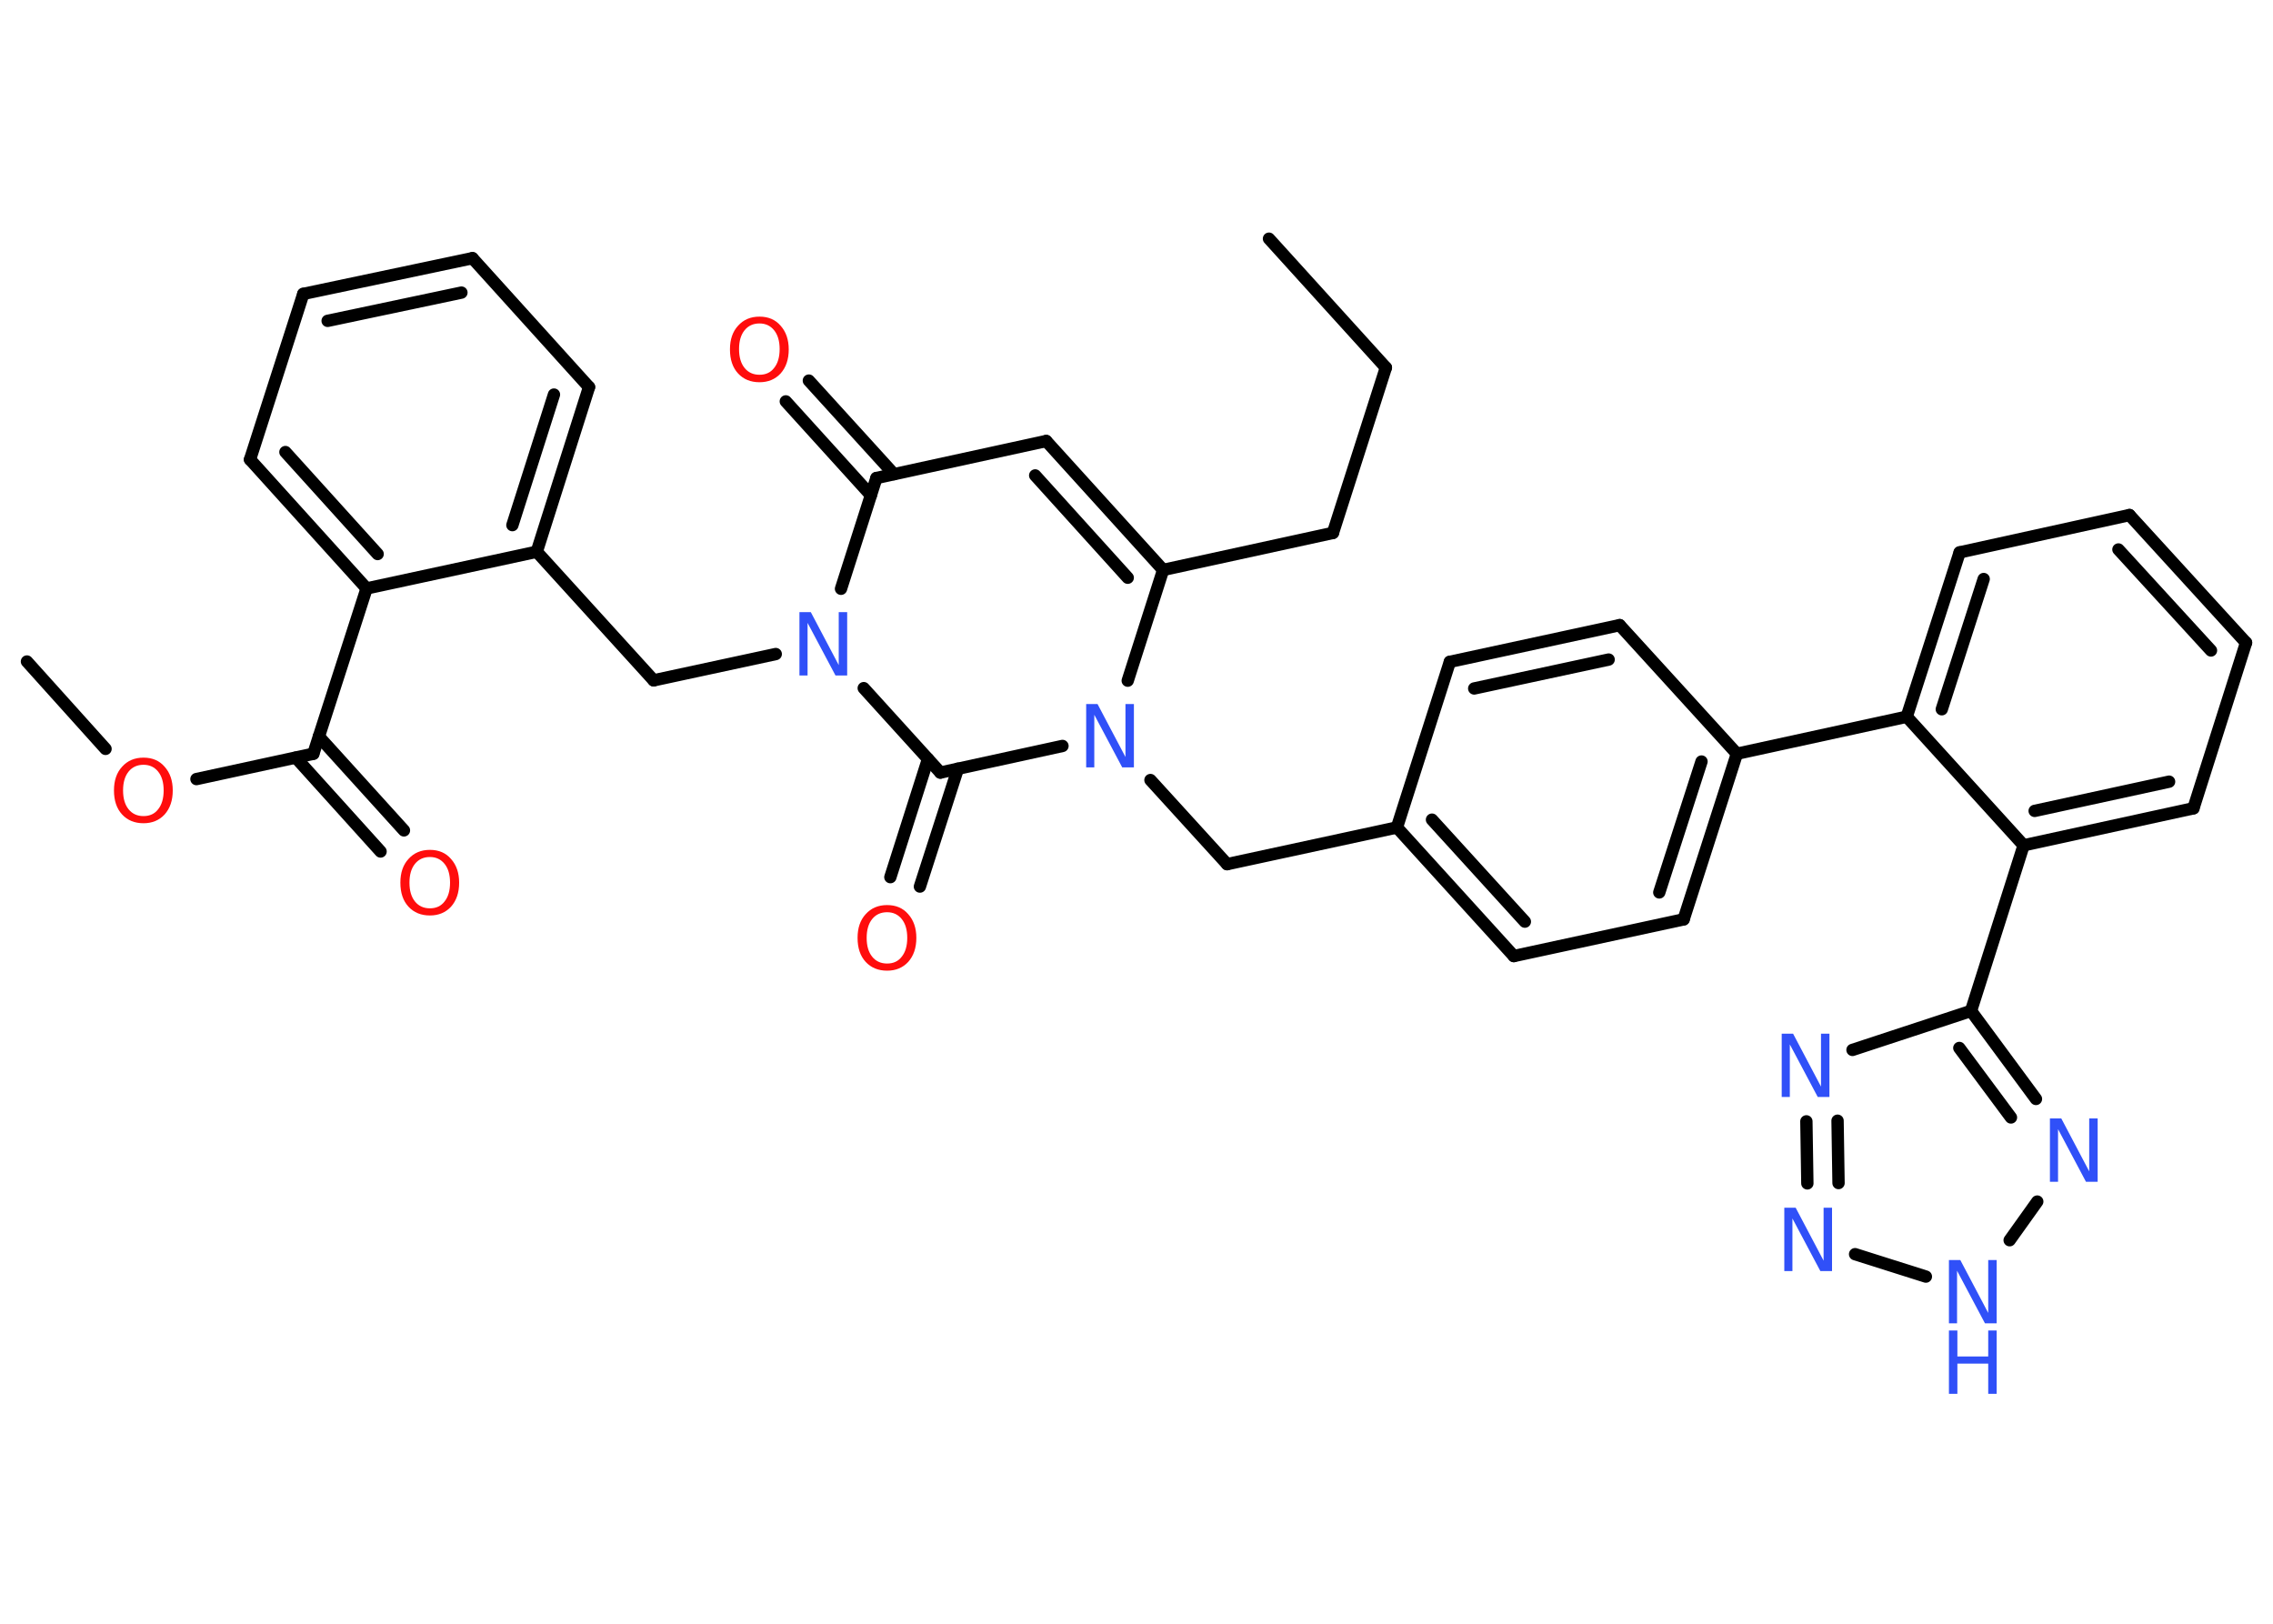<?xml version='1.0' encoding='UTF-8'?>
<!DOCTYPE svg PUBLIC "-//W3C//DTD SVG 1.1//EN" "http://www.w3.org/Graphics/SVG/1.1/DTD/svg11.dtd">
<svg version='1.2' xmlns='http://www.w3.org/2000/svg' xmlns:xlink='http://www.w3.org/1999/xlink' width='70.0mm' height='50.0mm' viewBox='0 0 70.0 50.0'>
  <desc>Generated by the Chemistry Development Kit (http://github.com/cdk)</desc>
  <g stroke-linecap='round' stroke-linejoin='round' stroke='#000000' stroke-width='.38' fill='#3050F8'>
    <rect x='.0' y='.0' width='70.0' height='50.0' fill='#FFFFFF' stroke='none'/>
    <g id='mol1' class='mol'>
      <line id='mol1bnd1' class='bond' x1='39.08' y1='7.35' x2='42.68' y2='11.32'/>
      <line id='mol1bnd2' class='bond' x1='42.68' y1='11.32' x2='41.05' y2='16.41'/>
      <line id='mol1bnd3' class='bond' x1='41.05' y1='16.41' x2='35.82' y2='17.55'/>
      <g id='mol1bnd4' class='bond'>
        <line x1='35.82' y1='17.55' x2='32.22' y2='13.58'/>
        <line x1='34.73' y1='17.79' x2='31.88' y2='14.64'/>
      </g>
      <line id='mol1bnd5' class='bond' x1='32.22' y1='13.58' x2='26.99' y2='14.72'/>
      <g id='mol1bnd6' class='bond'>
        <line x1='26.82' y1='15.25' x2='24.2' y2='12.36'/>
        <line x1='27.53' y1='14.6' x2='24.91' y2='11.72'/>
      </g>
      <line id='mol1bnd7' class='bond' x1='26.99' y1='14.72' x2='25.9' y2='18.13'/>
      <line id='mol1bnd8' class='bond' x1='23.89' y1='20.14' x2='20.13' y2='20.95'/>
      <line id='mol1bnd9' class='bond' x1='20.13' y1='20.95' x2='16.53' y2='16.99'/>
      <g id='mol1bnd10' class='bond'>
        <line x1='16.53' y1='16.99' x2='18.14' y2='11.92'/>
        <line x1='15.78' y1='16.17' x2='17.06' y2='12.15'/>
      </g>
      <line id='mol1bnd11' class='bond' x1='18.14' y1='11.92' x2='14.55' y2='7.95'/>
      <g id='mol1bnd12' class='bond'>
        <line x1='14.55' y1='7.95' x2='9.34' y2='9.05'/>
        <line x1='14.21' y1='9.01' x2='10.09' y2='9.88'/>
      </g>
      <line id='mol1bnd13' class='bond' x1='9.34' y1='9.05' x2='7.7' y2='14.15'/>
      <g id='mol1bnd14' class='bond'>
        <line x1='7.7' y1='14.15' x2='11.29' y2='18.12'/>
        <line x1='8.79' y1='13.92' x2='11.63' y2='17.06'/>
      </g>
      <line id='mol1bnd15' class='bond' x1='16.53' y1='16.99' x2='11.29' y2='18.12'/>
      <line id='mol1bnd16' class='bond' x1='11.29' y1='18.12' x2='9.65' y2='23.21'/>
      <g id='mol1bnd17' class='bond'>
        <line x1='9.82' y1='22.68' x2='12.44' y2='25.57'/>
        <line x1='9.11' y1='23.33' x2='11.72' y2='26.22'/>
      </g>
      <line id='mol1bnd18' class='bond' x1='9.65' y1='23.21' x2='6.05' y2='23.99'/>
      <line id='mol1bnd19' class='bond' x1='3.25' y1='23.06' x2='.83' y2='20.37'/>
      <line id='mol1bnd20' class='bond' x1='26.6' y1='21.19' x2='28.96' y2='23.79'/>
      <g id='mol1bnd21' class='bond'>
        <line x1='29.5' y1='23.67' x2='28.33' y2='27.3'/>
        <line x1='28.58' y1='23.37' x2='27.42' y2='27.01'/>
      </g>
      <line id='mol1bnd22' class='bond' x1='28.96' y1='23.79' x2='32.72' y2='22.97'/>
      <line id='mol1bnd23' class='bond' x1='35.82' y1='17.55' x2='34.73' y2='20.96'/>
      <line id='mol1bnd24' class='bond' x1='35.43' y1='24.02' x2='37.79' y2='26.61'/>
      <line id='mol1bnd25' class='bond' x1='37.79' y1='26.61' x2='43.02' y2='25.48'/>
      <g id='mol1bnd26' class='bond'>
        <line x1='43.02' y1='25.48' x2='46.62' y2='29.44'/>
        <line x1='44.1' y1='25.24' x2='46.96' y2='28.38'/>
      </g>
      <line id='mol1bnd27' class='bond' x1='46.62' y1='29.44' x2='51.85' y2='28.31'/>
      <g id='mol1bnd28' class='bond'>
        <line x1='51.85' y1='28.31' x2='53.49' y2='23.21'/>
        <line x1='51.1' y1='27.48' x2='52.4' y2='23.45'/>
      </g>
      <line id='mol1bnd29' class='bond' x1='53.49' y1='23.21' x2='58.72' y2='22.07'/>
      <g id='mol1bnd30' class='bond'>
        <line x1='60.35' y1='17.01' x2='58.72' y2='22.07'/>
        <line x1='61.09' y1='17.83' x2='59.8' y2='21.84'/>
      </g>
      <line id='mol1bnd31' class='bond' x1='60.35' y1='17.01' x2='65.58' y2='15.86'/>
      <g id='mol1bnd32' class='bond'>
        <line x1='69.17' y1='19.79' x2='65.58' y2='15.86'/>
        <line x1='68.09' y1='20.03' x2='65.24' y2='16.92'/>
      </g>
      <line id='mol1bnd33' class='bond' x1='69.17' y1='19.79' x2='67.55' y2='24.89'/>
      <g id='mol1bnd34' class='bond'>
        <line x1='62.32' y1='26.03' x2='67.55' y2='24.89'/>
        <line x1='62.66' y1='24.97' x2='66.8' y2='24.07'/>
      </g>
      <line id='mol1bnd35' class='bond' x1='58.72' y1='22.07' x2='62.32' y2='26.03'/>
      <line id='mol1bnd36' class='bond' x1='62.32' y1='26.03' x2='60.7' y2='31.13'/>
      <line id='mol1bnd37' class='bond' x1='60.7' y1='31.13' x2='57.05' y2='32.33'/>
      <g id='mol1bnd38' class='bond'>
        <line x1='55.63' y1='34.53' x2='55.66' y2='36.44'/>
        <line x1='56.59' y1='34.51' x2='56.62' y2='36.43'/>
      </g>
      <line id='mol1bnd39' class='bond' x1='57.13' y1='38.62' x2='59.31' y2='39.31'/>
      <line id='mol1bnd40' class='bond' x1='61.89' y1='38.19' x2='62.74' y2='37.0'/>
      <g id='mol1bnd41' class='bond'>
        <line x1='62.7' y1='33.84' x2='60.7' y2='31.13'/>
        <line x1='61.93' y1='34.41' x2='60.34' y2='32.27'/>
      </g>
      <line id='mol1bnd42' class='bond' x1='53.49' y1='23.21' x2='49.88' y2='19.25'/>
      <g id='mol1bnd43' class='bond'>
        <line x1='49.88' y1='19.25' x2='44.65' y2='20.38'/>
        <line x1='49.54' y1='20.31' x2='45.4' y2='21.2'/>
      </g>
      <line id='mol1bnd44' class='bond' x1='43.02' y1='25.48' x2='44.65' y2='20.38'/>
      <path id='mol1atm7' class='atom' d='M23.39 9.96q-.29 .0 -.46 .21q-.17 .21 -.17 .58q.0 .37 .17 .58q.17 .21 .46 .21q.29 .0 .45 -.21q.17 -.21 .17 -.58q.0 -.37 -.17 -.58q-.17 -.21 -.45 -.21zM23.39 9.75q.41 .0 .65 .28q.25 .28 .25 .73q.0 .46 -.25 .74q-.25 .27 -.65 .27q-.41 .0 -.66 -.27q-.25 -.27 -.25 -.74q.0 -.46 .25 -.73q.25 -.28 .66 -.28z' stroke='none' fill='#FF0D0D'/>
      <path id='mol1atm8' class='atom' d='M24.62 18.85h.35l.86 1.63v-1.63h.26v1.95h-.36l-.86 -1.62v1.62h-.25v-1.95z' stroke='none'/>
      <path id='mol1atm17' class='atom' d='M13.24 26.39q-.29 .0 -.46 .21q-.17 .21 -.17 .58q.0 .37 .17 .58q.17 .21 .46 .21q.29 .0 .45 -.21q.17 -.21 .17 -.58q.0 -.37 -.17 -.58q-.17 -.21 -.45 -.21zM13.24 26.17q.41 .0 .65 .28q.25 .28 .25 .73q.0 .46 -.25 .74q-.25 .27 -.65 .27q-.41 .0 -.66 -.27q-.25 -.27 -.25 -.74q.0 -.46 .25 -.73q.25 -.28 .66 -.28z' stroke='none' fill='#FF0D0D'/>
      <path id='mol1atm18' class='atom' d='M4.42 23.55q-.29 .0 -.46 .21q-.17 .21 -.17 .58q.0 .37 .17 .58q.17 .21 .46 .21q.29 .0 .45 -.21q.17 -.21 .17 -.58q.0 -.37 -.17 -.58q-.17 -.21 -.45 -.21zM4.42 23.33q.41 .0 .65 .28q.25 .28 .25 .73q.0 .46 -.25 .74q-.25 .27 -.65 .27q-.41 .0 -.66 -.27q-.25 -.27 -.25 -.74q.0 -.46 .25 -.73q.25 -.28 .66 -.28z' stroke='none' fill='#FF0D0D'/>
      <path id='mol1atm21' class='atom' d='M27.32 28.09q-.29 .0 -.46 .21q-.17 .21 -.17 .58q.0 .37 .17 .58q.17 .21 .46 .21q.29 .0 .45 -.21q.17 -.21 .17 -.58q.0 -.37 -.17 -.58q-.17 -.21 -.45 -.21zM27.32 27.87q.41 .0 .65 .28q.25 .28 .25 .73q.0 .46 -.25 .74q-.25 .27 -.65 .27q-.41 .0 -.66 -.27q-.25 -.27 -.25 -.74q.0 -.46 .25 -.73q.25 -.28 .66 -.28z' stroke='none' fill='#FF0D0D'/>
      <path id='mol1atm22' class='atom' d='M33.45 21.68h.35l.86 1.63v-1.63h.26v1.95h-.36l-.86 -1.62v1.62h-.25v-1.95z' stroke='none'/>
      <path id='mol1atm35' class='atom' d='M54.87 31.83h.35l.86 1.63v-1.63h.26v1.95h-.36l-.86 -1.62v1.62h-.25v-1.95z' stroke='none'/>
      <path id='mol1atm36' class='atom' d='M54.95 37.19h.35l.86 1.63v-1.63h.26v1.95h-.36l-.86 -1.62v1.62h-.25v-1.95z' stroke='none'/>
      <g id='mol1atm37' class='atom'>
        <path d='M60.02 38.8h.35l.86 1.63v-1.63h.26v1.95h-.36l-.86 -1.62v1.62h-.25v-1.95z' stroke='none'/>
        <path d='M60.02 40.97h.26v.8h.95v-.8h.26v1.95h-.26v-.93h-.95v.93h-.26v-1.95z' stroke='none'/>
      </g>
      <path id='mol1atm38' class='atom' d='M63.13 34.44h.35l.86 1.63v-1.63h.26v1.95h-.36l-.86 -1.62v1.62h-.25v-1.95z' stroke='none'/>
    </g>
  </g>
</svg>

